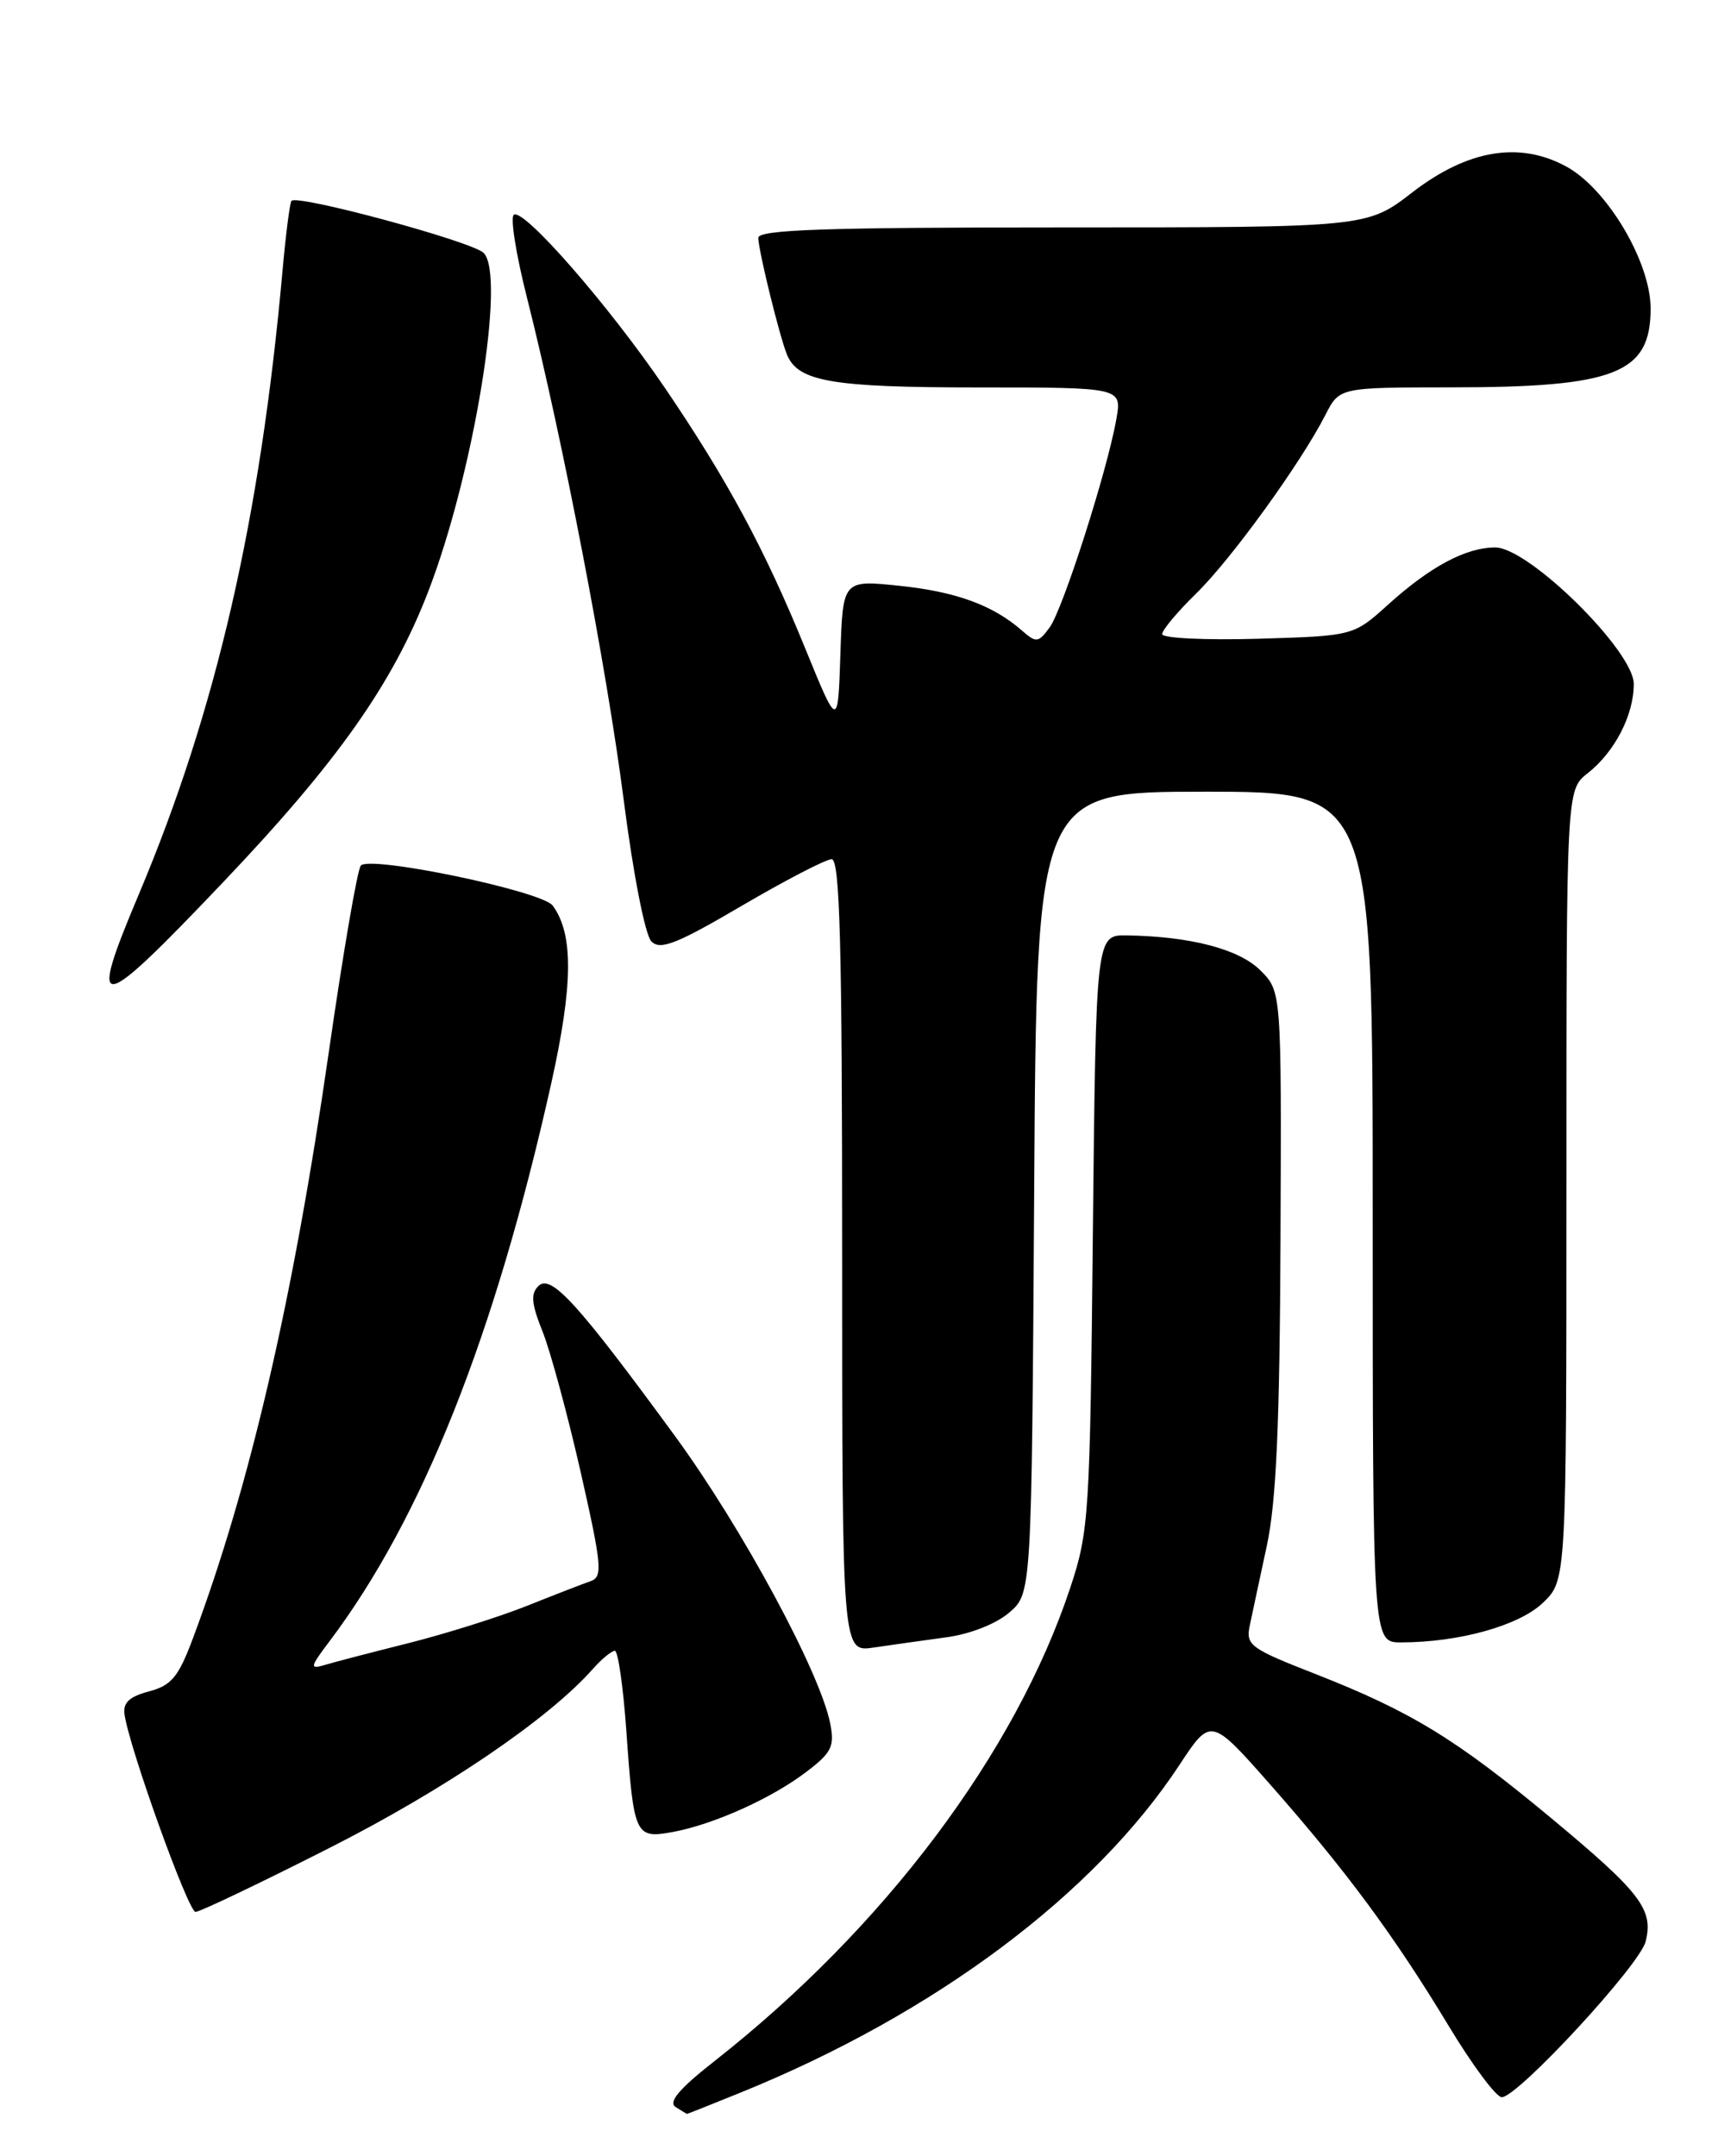 <?xml version="1.0" encoding="UTF-8" standalone="no"?>
<!DOCTYPE svg PUBLIC "-//W3C//DTD SVG 1.1//EN" "http://www.w3.org/Graphics/SVG/1.1/DTD/svg11.dtd" >
<svg xmlns="http://www.w3.org/2000/svg" xmlns:xlink="http://www.w3.org/1999/xlink" version="1.1" viewBox="0 0 204 256">
 <g >
 <path fill="currentColor"
d=" M 88.06 248.40 C 111.02 239.07 129.93 224.93 140.05 209.55 C 143.78 203.88 143.78 203.88 150.93 211.99 C 159.86 222.13 165.57 229.85 172.06 240.60 C 174.85 245.22 177.67 249.00 178.32 249.00 C 180.21 249.01 194.70 233.33 195.41 230.51 C 196.36 226.71 194.84 224.72 184.20 215.87 C 172.88 206.46 167.56 203.21 156.19 198.75 C 148.44 195.72 147.91 195.33 148.40 193.00 C 148.69 191.62 149.60 187.35 150.43 183.51 C 151.55 178.28 151.96 169.10 152.05 147.11 C 152.17 117.71 152.17 117.71 149.66 115.21 C 147.14 112.69 141.39 111.18 133.82 111.06 C 130.14 111.00 130.14 111.00 129.77 146.25 C 129.43 179.93 129.31 181.81 127.09 188.50 C 120.57 208.15 105.01 228.86 84.88 244.68 C 80.67 247.98 79.31 249.58 80.22 250.16 C 80.92 250.60 81.53 250.98 81.58 250.98 C 81.62 250.99 84.54 249.83 88.06 248.40 Z  M 39.11 219.41 C 52.81 212.47 65.15 204.09 70.40 198.15 C 71.45 196.97 72.62 196.00 73.01 196.00 C 73.39 196.00 74.00 200.26 74.37 205.46 C 75.25 217.98 75.41 218.33 79.89 217.51 C 84.75 216.61 91.65 213.51 95.79 210.34 C 98.76 208.08 99.12 207.34 98.58 204.62 C 97.38 198.54 88.09 181.36 80.15 170.50 C 68.61 154.73 65.43 151.23 63.94 152.68 C 62.99 153.61 63.10 154.80 64.44 158.13 C 65.37 160.47 67.40 167.96 68.95 174.77 C 71.47 185.92 71.59 187.21 70.13 187.73 C 69.23 188.04 65.80 189.37 62.50 190.69 C 59.20 192.00 52.90 193.98 48.50 195.09 C 44.10 196.19 39.61 197.36 38.53 197.69 C 36.75 198.22 36.81 197.93 39.11 194.89 C 50.12 180.29 58.75 158.61 65.42 128.79 C 68.06 116.98 68.12 110.90 65.63 107.52 C 64.36 105.80 44.04 101.56 42.85 102.76 C 42.45 103.17 40.73 113.17 39.03 125.00 C 34.82 154.23 29.68 176.41 22.94 194.43 C 21.19 199.12 20.37 200.11 17.68 200.82 C 15.33 201.45 14.58 202.17 14.79 203.58 C 15.41 207.70 22.36 227.00 23.22 227.00 C 23.72 227.00 30.87 223.59 39.11 219.41 Z  M 112.34 194.40 C 115.19 194.02 118.28 192.80 119.84 191.46 C 122.50 189.17 122.50 189.17 122.80 141.59 C 123.09 94.00 123.09 94.00 143.05 94.00 C 163.00 94.00 163.00 94.00 163.00 144.50 C 163.00 195.00 163.00 195.00 166.36 195.00 C 173.25 195.00 180.38 193.01 183.21 190.30 C 186.00 187.63 186.00 187.63 186.00 140.71 C 186.00 93.79 186.00 93.79 188.52 91.81 C 191.74 89.28 194.00 84.90 194.00 81.21 C 194.00 77.29 181.53 65.00 177.55 65.00 C 174.06 65.00 169.82 67.27 164.80 71.81 C 160.71 75.50 160.71 75.50 149.36 75.84 C 143.11 76.02 138.00 75.77 138.00 75.29 C 138.00 74.80 139.82 72.63 142.05 70.45 C 146.21 66.39 154.45 55.00 157.39 49.25 C 159.05 46.00 159.05 46.00 172.28 45.99 C 191.83 45.99 196.00 44.34 196.00 36.63 C 196.00 31.11 190.84 22.42 186.00 19.78 C 180.42 16.74 174.28 17.77 167.69 22.85 C 162.32 27.00 162.32 27.00 126.16 27.00 C 97.88 27.00 90.01 27.27 90.04 28.25 C 90.08 29.85 92.58 40.00 93.45 42.11 C 94.76 45.31 98.81 46.00 116.16 46.00 C 133.22 46.00 133.22 46.00 132.56 49.75 C 131.49 55.86 126.21 72.34 124.64 74.49 C 123.29 76.33 123.05 76.35 121.34 74.86 C 117.92 71.86 113.53 70.25 106.79 69.55 C 100.08 68.85 100.08 68.85 99.79 77.67 C 99.50 86.50 99.50 86.50 95.62 77.00 C 90.81 65.20 86.36 56.95 78.88 45.95 C 72.28 36.26 62.23 24.74 61.02 25.49 C 60.57 25.76 61.26 30.15 62.55 35.24 C 66.81 52.10 72.04 79.26 74.06 94.98 C 75.19 103.80 76.61 111.04 77.35 111.78 C 78.41 112.84 80.35 112.08 88.07 107.55 C 93.26 104.51 98.06 102.02 98.75 102.01 C 99.73 102.00 100.00 112.08 100.00 149.09 C 100.00 196.18 100.00 196.18 103.75 195.61 C 105.81 195.31 109.68 194.76 112.34 194.40 Z  M 26.49 104.75 C 40.08 90.46 46.63 81.18 50.85 70.23 C 56.25 56.24 60.10 32.71 57.43 30.03 C 56.07 28.67 35.11 23.00 34.60 23.86 C 34.40 24.21 33.93 27.88 33.56 32.00 C 30.91 61.66 25.67 84.40 16.46 106.24 C 10.36 120.70 11.48 120.53 26.49 104.75 Z "/>
</g>
</svg>